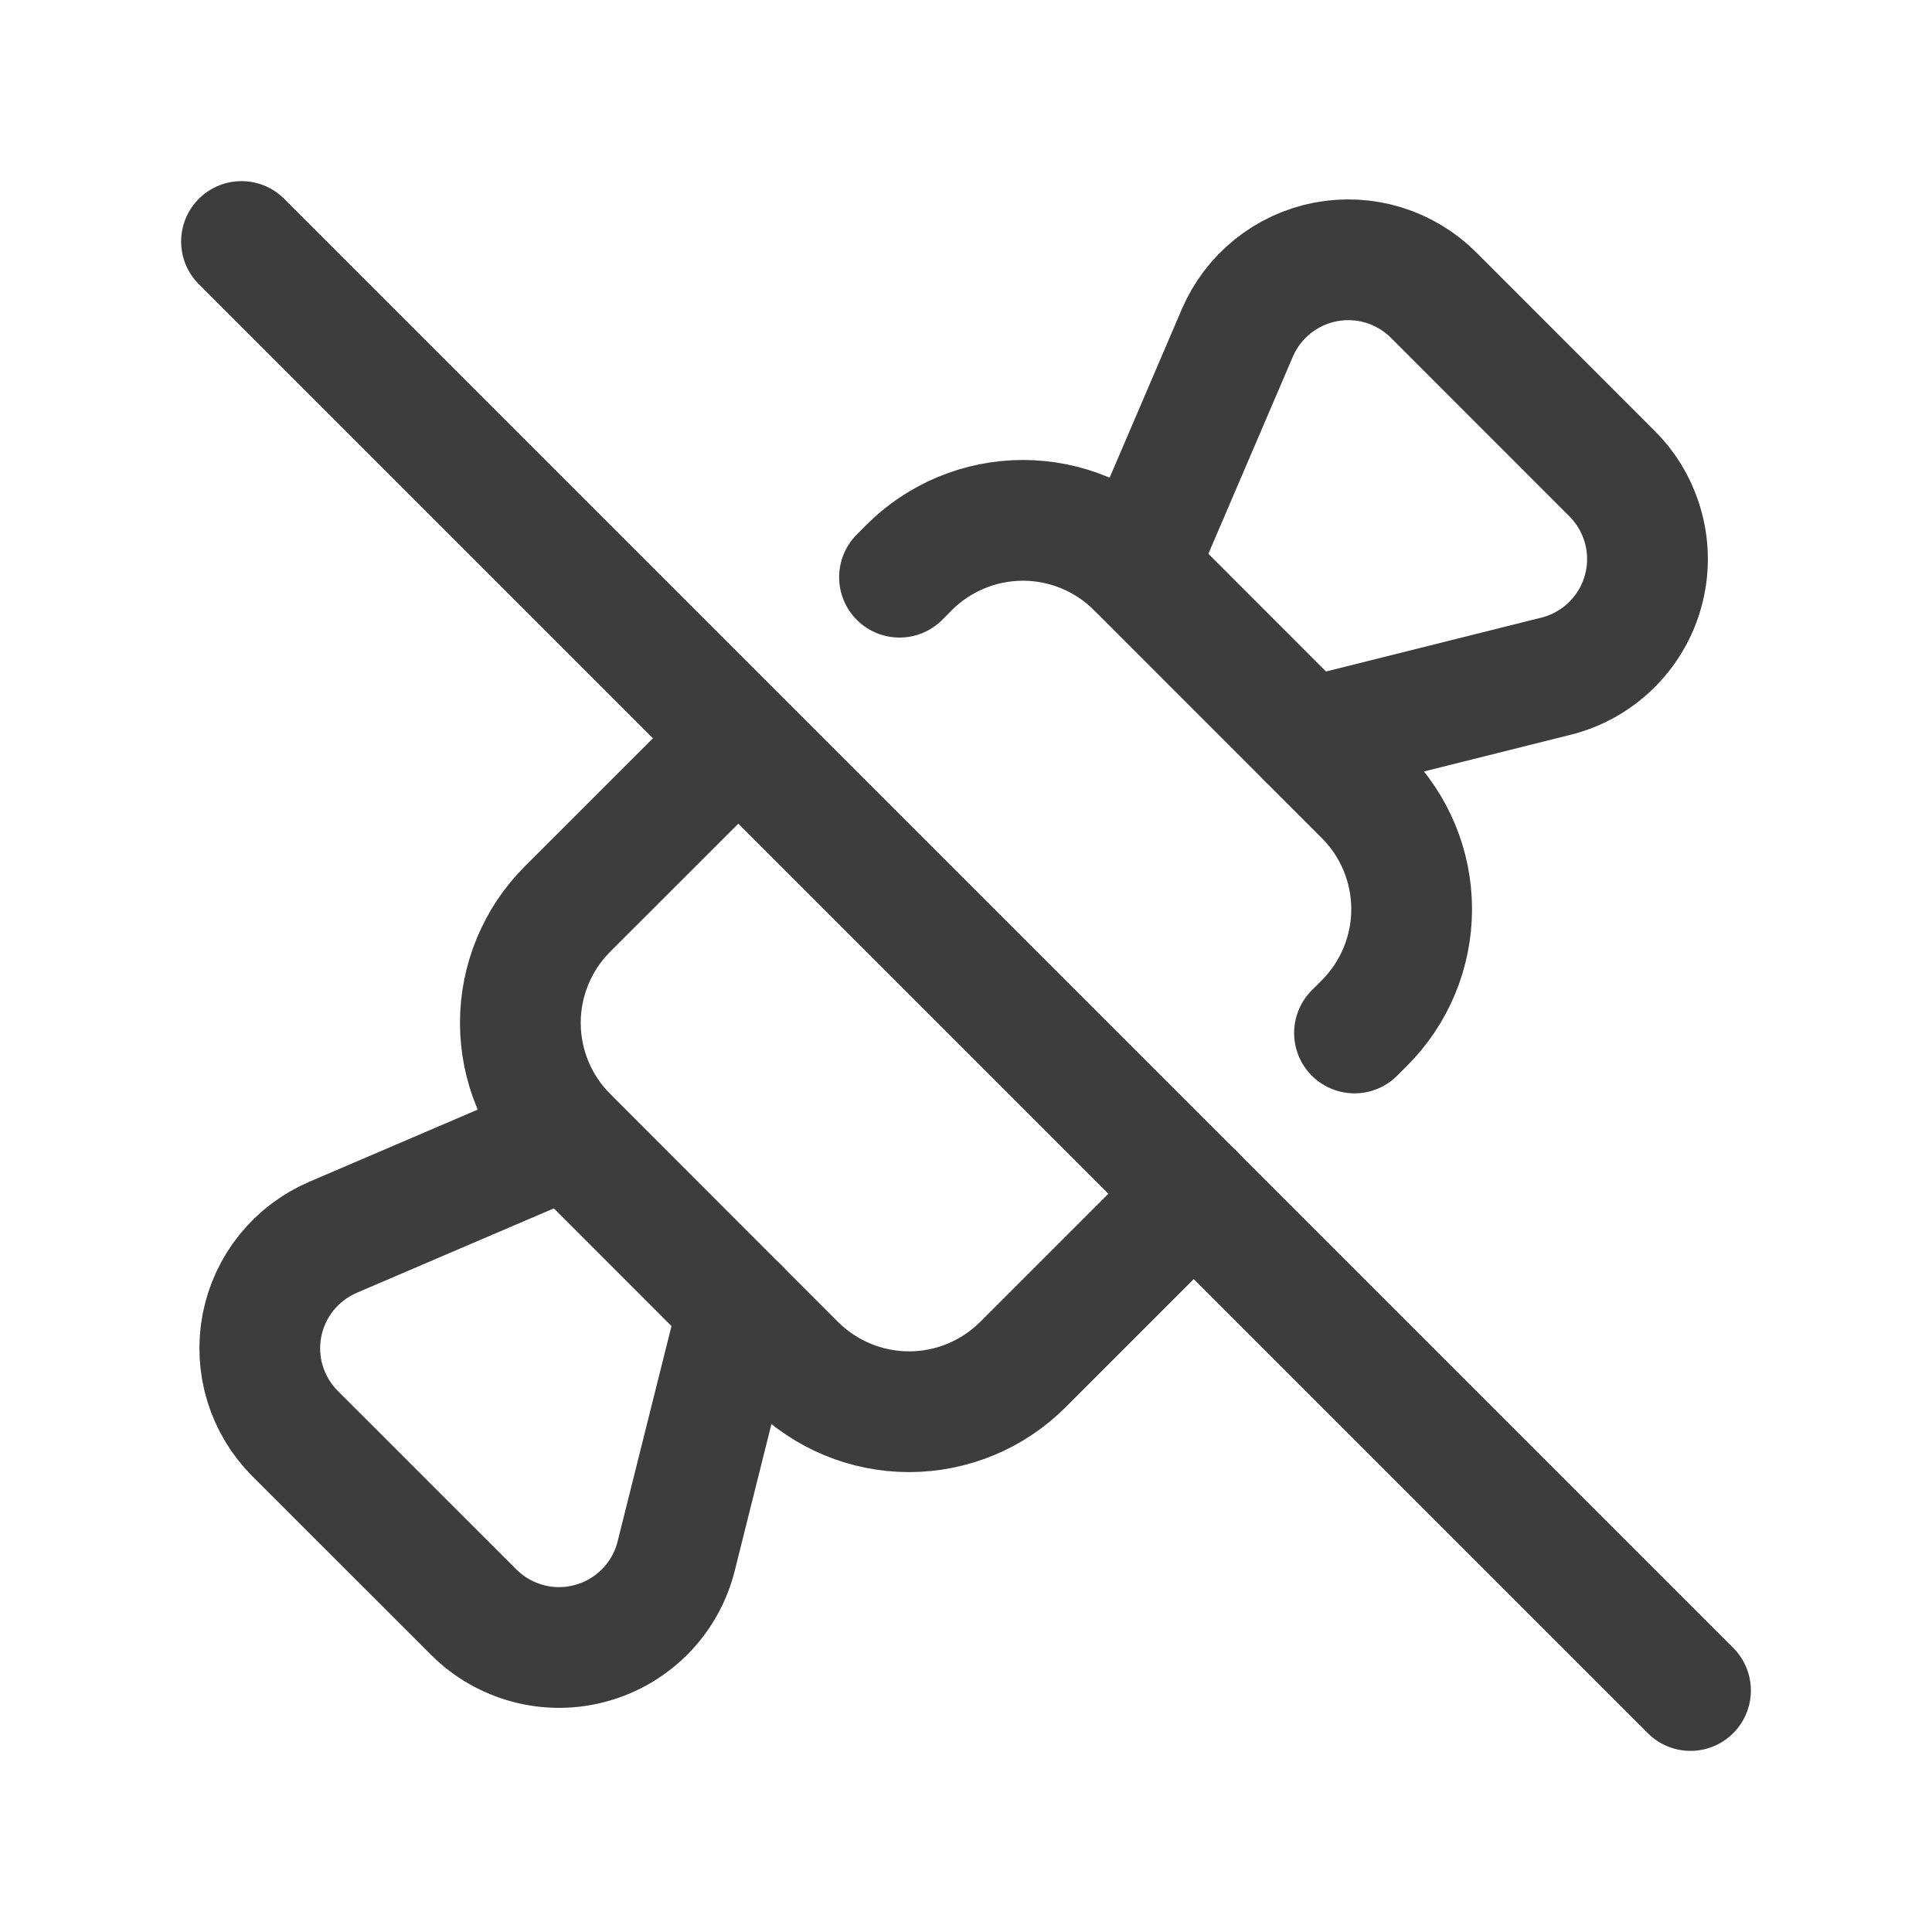 <svg width="24" height="24" viewBox="0 0 24 24" fill="none" xmlns="http://www.w3.org/2000/svg">
<path d="M11.174 7.17L11.293 7.05C11.668 6.675 12.177 6.464 12.707 6.464C13.237 6.464 13.746 6.675 14.121 7.05L16.95 9.88C17.325 10.255 17.536 10.764 17.536 11.294C17.536 11.824 17.325 12.333 16.95 12.708L16.826 12.832M14.83 14.828L12.707 16.951C12.332 17.326 11.823 17.537 11.293 17.537C10.763 17.537 10.254 17.326 9.879 16.951L7.05 14.12C6.675 13.745 6.464 13.236 6.464 12.706C6.464 12.176 6.675 11.667 7.05 11.292L9.163 9.18" stroke="#3D3D3D" stroke-width="1.5" stroke-linecap="round" stroke-linejoin="round"/>
<path d="M16.243 9.172L19.329 8.4C19.587 8.336 19.822 8.204 20.012 8.019C20.203 7.833 20.34 7.601 20.411 7.345C20.482 7.089 20.484 6.819 20.416 6.563C20.348 6.306 20.214 6.072 20.026 5.884L17.81 3.667C17.637 3.494 17.423 3.365 17.189 3.293C16.955 3.221 16.706 3.208 16.465 3.254C16.224 3.301 15.999 3.405 15.808 3.559C15.617 3.713 15.466 3.912 15.37 4.137L14.122 7.05" stroke="#3D3D3D" stroke-width="1.5" stroke-linecap="round" stroke-linejoin="round"/>
<path d="M9.172 16.243L8.4 19.329C8.336 19.587 8.204 19.823 8.019 20.013C7.833 20.203 7.601 20.34 7.345 20.411C7.089 20.482 6.819 20.484 6.563 20.416C6.306 20.348 6.072 20.214 5.884 20.026L3.667 17.81C3.494 17.637 3.365 17.424 3.293 17.189C3.221 16.955 3.208 16.706 3.254 16.465C3.301 16.224 3.405 15.999 3.559 15.808C3.713 15.617 3.912 15.467 4.137 15.37L7.05 14.122" stroke="#3D3D3D" stroke-width="1.5" stroke-linecap="round" stroke-linejoin="round"/>
<path d="M3 3L21 21" stroke="#3D3D3D" stroke-width="1.5" stroke-linecap="round" stroke-linejoin="round"/>
</svg>
